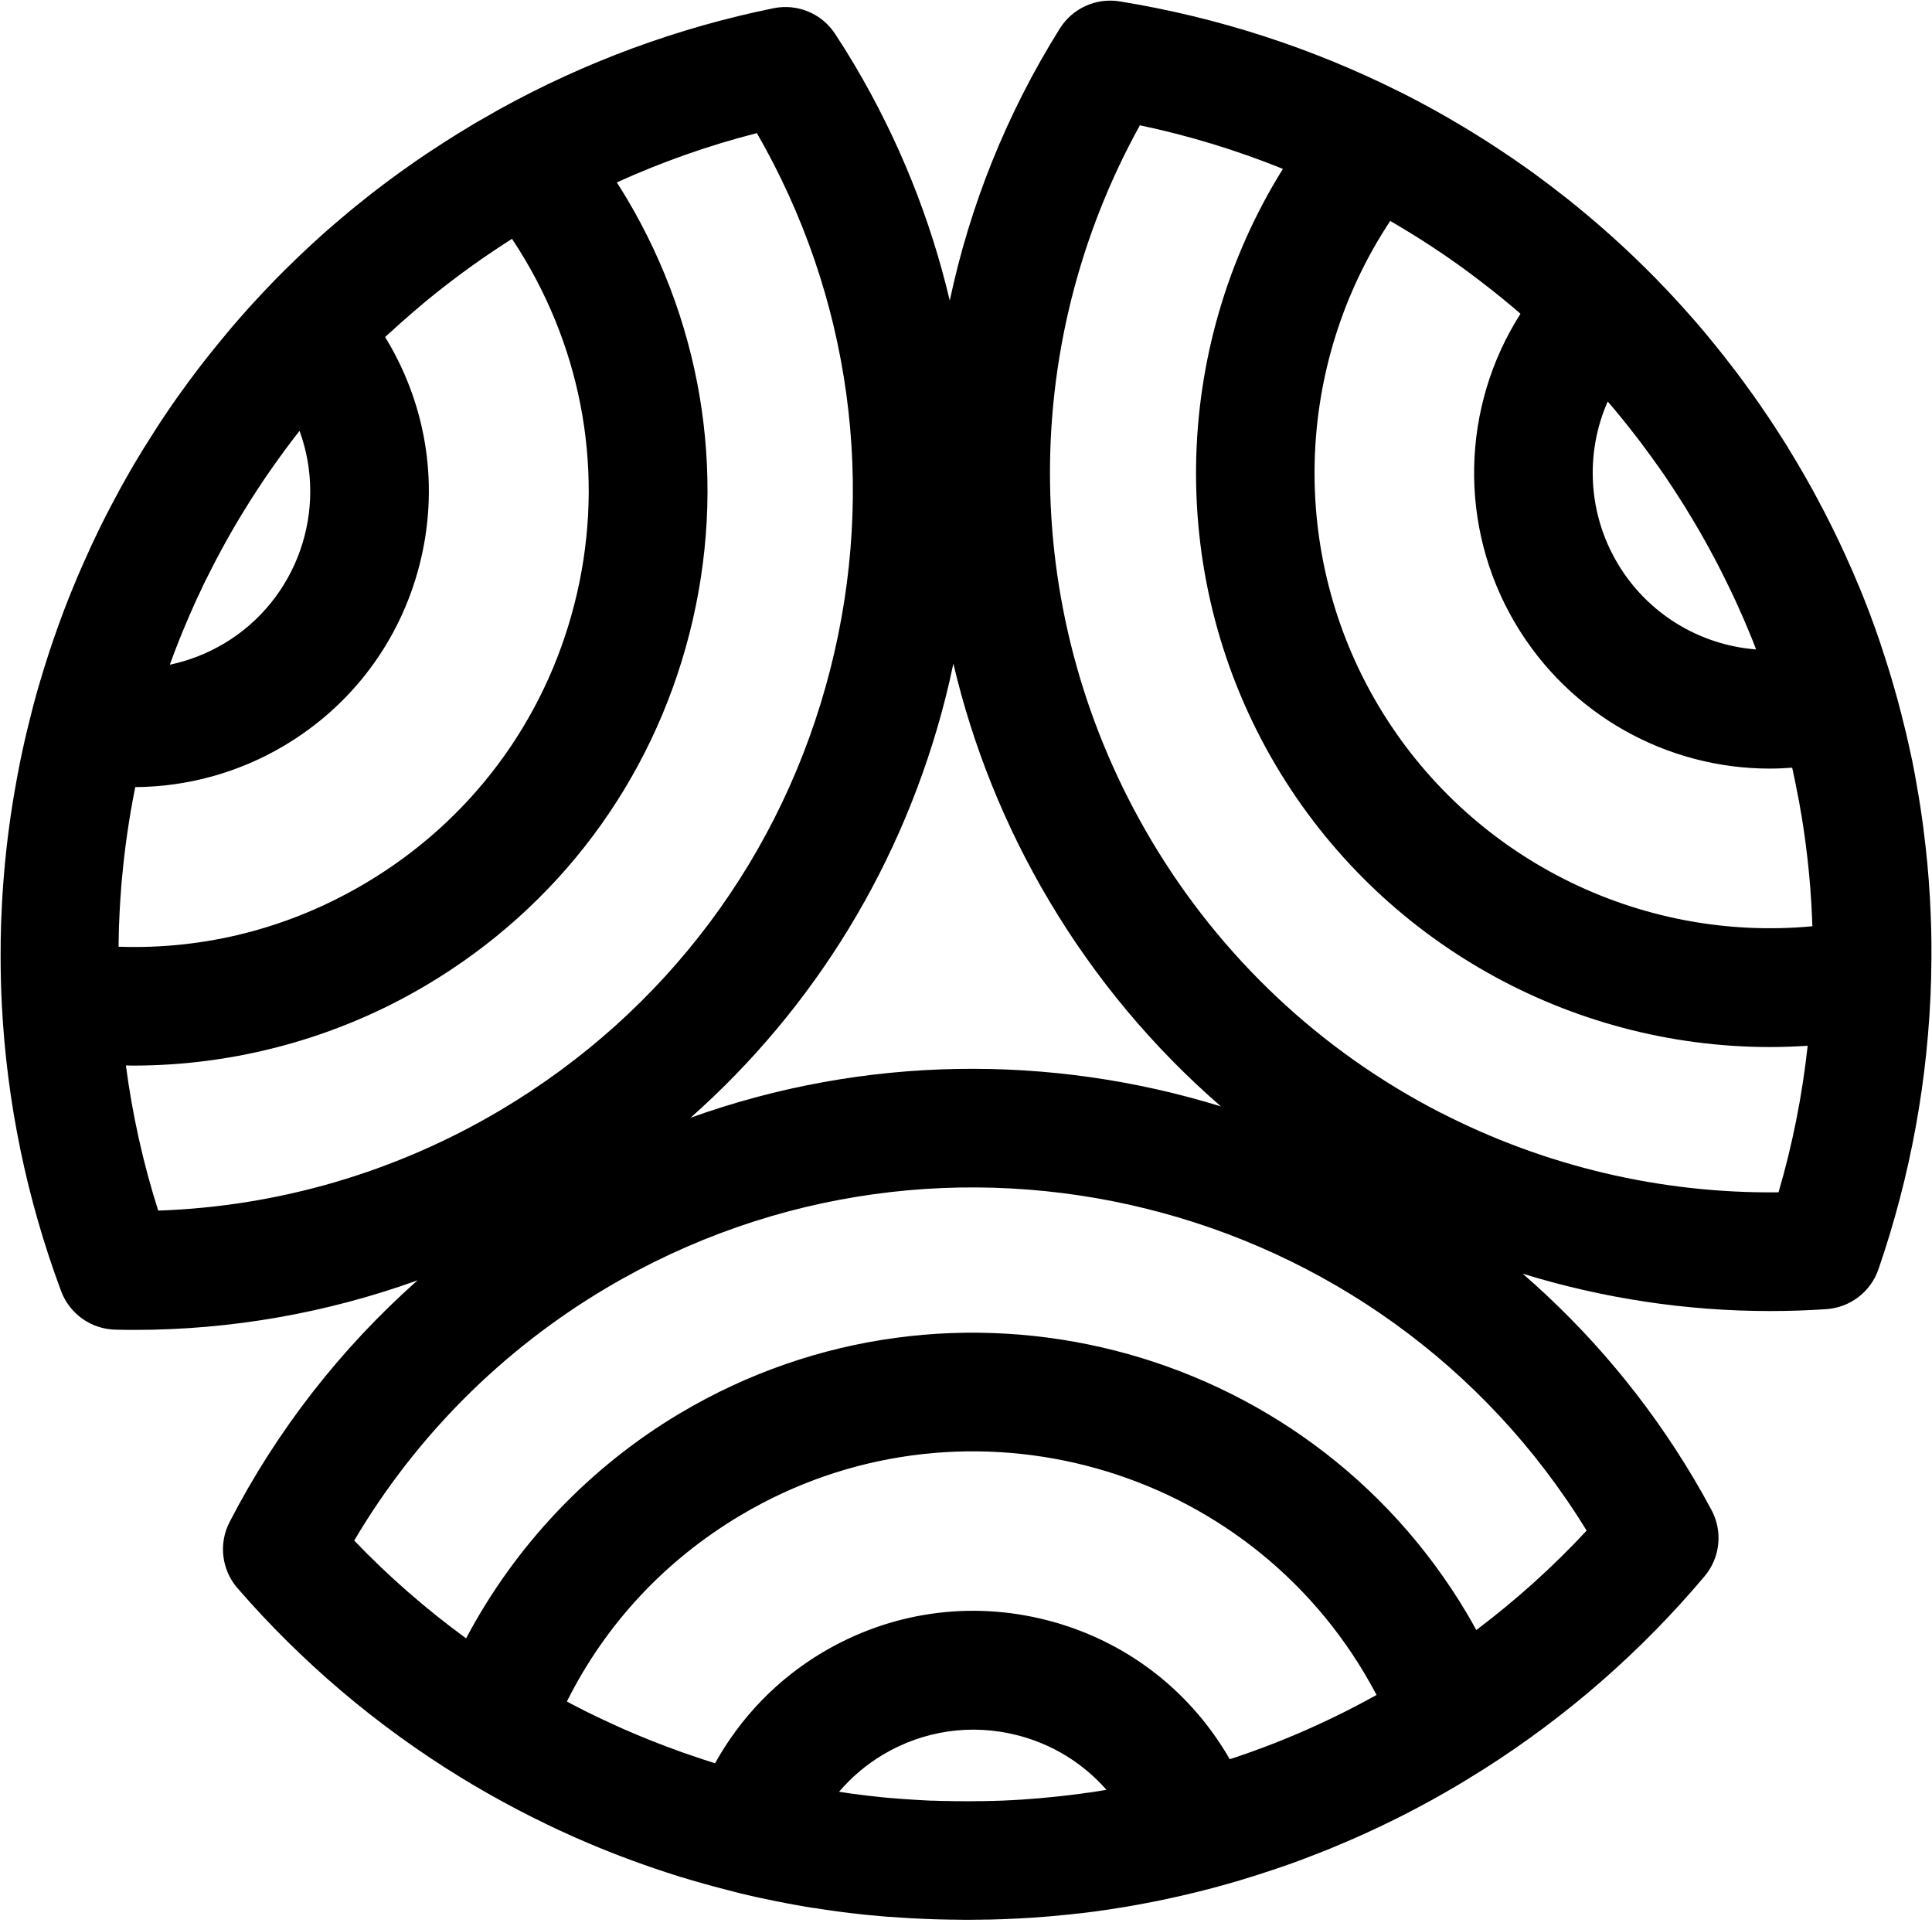 <svg width="407" height="405" viewBox="0 0 407 405" fill="none" xmlns="http://www.w3.org/2000/svg">
<g clip-path="url(#clip0_29_74)">
<path d="M406.88 202.69C406.88 202.69 406.88 202.69 406.88 202.68C406.88 201.58 406.89 200.48 406.88 199.37C406.88 199.37 406.88 199.37 406.88 199.36C406.88 199.33 406.88 199.31 406.88 199.28V199.26C406.88 198.38 406.86 197.53 406.85 196.69C406.82 195.17 406.78 193.71 406.71 192.32C406.71 192.32 406.71 192.31 406.71 192.3C406.71 192.28 406.71 192.26 406.71 192.24C406.71 192.24 406.71 192.24 406.71 192.23C406.66 191.08 406.61 189.93 406.54 188.8C406.47 187.66 406.39 186.52 406.31 185.33C406.13 182.93 405.9 180.57 405.65 178.33C405.52 177.17 405.38 176 405.24 174.94C405.24 174.94 405.24 174.92 405.24 174.91C405.24 174.89 405.24 174.88 405.24 174.86C405.14 174.1 405.04 173.36 404.94 172.62C404.83 171.81 404.71 171.01 404.59 170.21C404.47 169.43 404.35 168.65 404.22 167.88C404.03 166.72 403.83 165.57 403.63 164.45C403.52 163.84 403.41 163.24 403.3 162.65C403.25 162.38 403.2 162.12 403.15 161.86C403.09 161.55 403.03 161.23 402.97 160.92C402.91 160.62 402.85 160.33 402.79 160.04C402.73 159.77 402.68 159.5 402.62 159.24C402.56 158.95 402.5 158.67 402.43 158.38C402.38 158.15 402.33 157.92 402.28 157.7C402.28 157.66 402.26 157.62 402.25 157.58C402.25 157.56 402.25 157.53 402.24 157.51C402.23 157.45 402.22 157.39 402.2 157.34C401.97 156.35 401.75 155.35 401.52 154.35C401.48 154.15 401.42 153.9 401.34 153.62C401.34 153.58 401.32 153.54 401.31 153.51C401.1 152.64 400.88 151.77 400.65 150.85C400.63 150.79 400.62 150.73 400.61 150.67C400.61 150.66 400.61 150.64 400.6 150.63C400.6 150.63 400.6 150.63 400.6 150.62C400.6 150.6 400.59 150.58 400.58 150.56C400.04 148.4 399.43 146.16 398.76 143.9C398.75 143.86 398.73 143.81 398.72 143.77C398.72 143.75 398.71 143.73 398.7 143.72C398.7 143.71 398.7 143.69 398.69 143.68L398.64 143.5L398.57 143.28C398.57 143.28 398.56 143.23 398.55 143.21V143.17C398.32 142.42 398.09 141.68 397.87 140.94C397.87 140.94 397.87 140.93 397.87 140.92C397.85 140.85 397.83 140.78 397.8 140.71C397.57 139.96 397.34 139.21 397.09 138.47C397.04 138.31 396.99 138.15 396.93 137.99C396.93 137.98 396.93 137.96 396.92 137.95C396.85 137.72 396.77 137.5 396.69 137.27L396.65 137.14C396.65 137.14 396.65 137.13 396.65 137.12C396.63 137.05 396.6 136.97 396.58 136.9C396.46 136.53 396.33 136.16 396.21 135.79C396.21 135.79 396.21 135.77 396.21 135.76C396.1 135.43 395.99 135.1 395.87 134.76L395.85 134.7L395.78 134.5C395.67 134.18 395.56 133.85 395.44 133.52C395.43 133.48 395.42 133.45 395.4 133.41C395.36 133.3 395.32 133.2 395.29 133.09C395.22 132.88 395.14 132.67 395.07 132.46L395.03 132.35L394.8 131.73L394.26 130.25C394.26 130.25 394.26 130.23 394.25 130.22C394.22 130.14 394.19 130.06 394.16 129.97L393.96 129.42C393.91 129.28 393.86 129.14 393.8 129.01L393.75 128.89C393.75 128.89 393.7 128.77 393.7 128.75C393.52 128.27 393.33 127.8 393.14 127.3C393.07 127.12 393 126.94 392.93 126.77C392.92 126.74 392.91 126.71 392.9 126.68C392.74 126.27 392.58 125.87 392.42 125.46C392.42 125.45 392.41 125.43 392.4 125.42C392.4 125.4 392.38 125.38 392.38 125.36C392.14 124.75 391.9 124.15 391.64 123.55C391.63 123.52 391.61 123.49 391.6 123.46C391.59 123.43 391.58 123.4 391.56 123.37C391.56 123.36 391.55 123.35 391.54 123.33C391.54 123.32 391.53 123.3 391.52 123.29C391.09 122.24 390.64 121.19 390.19 120.15C390.19 120.13 390.17 120.11 390.16 120.09L390.13 120.03C389.92 119.55 389.7 119.06 389.48 118.57C389.21 117.95 388.94 117.33 388.65 116.71C388.57 116.53 388.49 116.35 388.4 116.18C388.21 115.74 388 115.31 387.8 114.88C387.64 114.52 387.46 114.15 387.29 113.79C387.19 113.57 387.09 113.36 386.98 113.15C386.95 113.09 386.92 113.03 386.89 112.97L386.32 111.79C386.32 111.79 386.29 111.73 386.27 111.7L386.22 111.59C386.06 111.27 385.9 110.95 385.74 110.63C385.59 110.33 385.45 110.04 385.3 109.75C385.01 109.16 384.71 108.57 384.4 107.98C384.31 107.81 384.22 107.63 384.13 107.46C384.07 107.35 384.02 107.24 383.96 107.13C383.92 107.06 383.88 106.98 383.84 106.91C383.84 106.9 383.83 106.89 383.82 106.87C383.82 106.86 383.81 106.85 383.8 106.83C383.79 106.81 383.77 106.78 383.76 106.76L383.25 105.8L383.23 105.76C383.23 105.76 383.2 105.71 383.19 105.68C383.11 105.54 383.04 105.39 382.96 105.25C382.72 104.79 382.46 104.32 382.21 103.86C382.18 103.81 382.15 103.75 382.12 103.69C382.12 103.69 382.12 103.69 382.12 103.68C382.08 103.6 382.05 103.55 382.01 103.48C381.97 103.41 381.93 103.32 381.89 103.26C381.68 102.87 381.46 102.48 381.24 102.1C381.18 102 381.13 101.9 381.07 101.8C380.98 101.64 380.91 101.5 380.84 101.38C380.71 101.14 380.57 100.89 380.43 100.65L380.3 100.43C380.25 100.34 380.21 100.28 380.16 100.18L380.11 100.09C380.05 99.98 379.99 99.87 379.92 99.76C379.9 99.73 379.88 99.7 379.86 99.66C379.85 99.64 379.84 99.62 379.83 99.61C379.36 98.8 378.89 97.99 378.41 97.18C377.93 96.38 377.44 95.57 376.95 94.77C376.88 94.64 376.79 94.51 376.72 94.38C376.66 94.28 376.61 94.19 376.55 94.09C376.32 93.72 376.09 93.35 375.85 92.98C375.79 92.88 375.71 92.75 375.61 92.6C375.55 92.5 375.48 92.4 375.42 92.3C375.37 92.23 375.33 92.16 375.28 92.08C375.05 91.7 374.81 91.32 374.56 90.96L374.19 90.39C373.88 89.9 373.56 89.41 373.24 88.94C373.23 88.92 373.21 88.9 373.2 88.88C373.12 88.75 373.03 88.61 372.93 88.47C372.75 88.2 372.57 87.93 372.38 87.65C372.38 87.65 372.37 87.63 372.36 87.62C372.31 87.55 372.26 87.48 372.22 87.4C372.18 87.34 372.14 87.28 372.1 87.23C372.02 87.11 371.94 87 371.86 86.88C371.8 86.8 371.75 86.71 371.69 86.63C371.53 86.39 371.36 86.14 371.19 85.9C371.18 85.88 371.16 85.86 371.15 85.84C371.13 85.8 371.1 85.77 371.08 85.73C370.83 85.37 370.59 85.01 370.33 84.65C370.3 84.61 370.27 84.57 370.24 84.53C370.14 84.39 370.05 84.26 369.95 84.12C369.92 84.08 369.9 84.04 369.87 84L369.23 83.09C369.18 83.02 369.14 82.96 369.09 82.89L368.27 81.77L368.18 81.65C368.18 81.65 368.13 81.57 368.1 81.54C368.1 81.54 368.1 81.54 368.1 81.53C367.87 81.2 367.63 80.88 367.39 80.55C367.39 80.55 367.39 80.54 367.38 80.53C367.17 80.24 366.96 79.96 366.75 79.68L366.45 79.28C366.15 78.86 365.83 78.45 365.52 78.04C365.49 78 365.45 77.95 365.42 77.91C365.42 77.91 365.41 77.9 365.4 77.89C365.4 77.89 365.4 77.89 365.39 77.88C364.62 76.88 363.84 75.87 363.04 74.84C362.57 74.25 362.11 73.67 361.63 73.08L361.53 72.95C361.53 72.95 361.5 72.92 361.49 72.9C361.29 72.65 361.09 72.4 360.89 72.17C360.71 71.95 360.53 71.73 360.35 71.51C360.3 71.45 360.25 71.39 360.21 71.34C360.01 71.1 359.82 70.86 359.62 70.62C359.53 70.5 359.43 70.39 359.33 70.27C359.28 70.21 359.23 70.15 359.18 70.09C359.07 69.96 358.96 69.82 358.85 69.69C358.85 69.69 358.85 69.69 358.84 69.68C358.83 69.66 358.81 69.65 358.8 69.63C358.8 69.62 358.78 69.61 358.77 69.6C358.56 69.35 358.36 69.11 358.15 68.87C358.08 68.79 358.01 68.71 357.95 68.63C357.94 68.62 357.93 68.61 357.92 68.59C357.87 68.53 357.82 68.47 357.76 68.41C357.59 68.22 357.43 68.03 357.26 67.83C357.24 67.81 357.23 67.8 357.21 67.78C357.09 67.63 356.97 67.5 356.88 67.4C356.28 66.7 355.66 66 355.04 65.32C354.86 65.11 354.68 64.9 354.5 64.71C354.46 64.67 354.43 64.63 354.39 64.59C354.04 64.2 353.69 63.81 353.33 63.43C353.11 63.18 352.88 62.94 352.66 62.7C352.28 62.29 351.9 61.88 351.56 61.53C351.54 61.51 351.52 61.49 351.5 61.46C351.48 61.44 351.46 61.42 351.44 61.4C351.26 61.21 351.08 61.01 350.89 60.82C350.74 60.66 350.59 60.5 350.43 60.34C350.3 60.2 350.17 60.07 350.04 59.94C349.98 59.87 349.91 59.8 349.85 59.74L349.77 59.66L348.85 58.7C348.85 58.7 348.76 58.61 348.72 58.56C348.67 58.51 348.63 58.47 348.58 58.42L348.03 57.87C347.43 57.26 346.83 56.65 346.21 56.05C346.17 56.01 346.13 55.98 346.09 55.94C346.09 55.94 346.09 55.94 346.08 55.93C346.07 55.92 346.06 55.91 346.05 55.9C345.95 55.8 345.84 55.7 345.74 55.6C345.7 55.56 345.67 55.53 345.63 55.49C345.63 55.49 345.62 55.48 345.61 55.47C344.63 54.51 343.64 53.56 342.62 52.61L340.98 51.09C340.35 50.51 339.73 49.96 339.12 49.41C337.86 48.29 336.65 47.22 335.44 46.2C335.36 46.13 335.27 46.06 335.19 45.99C334.75 45.62 334.31 45.25 333.87 44.88C333.49 44.56 333.11 44.26 332.73 43.94C332.39 43.66 332.05 43.38 331.71 43.11L331.49 42.93C331.04 42.56 330.58 42.18 330.15 41.85C327.68 39.9 325.39 38.16 323.16 36.54C323.13 36.52 323.1 36.5 323.08 36.48L322.51 36.07C322.08 35.76 321.64 35.45 321.26 35.18C319.54 33.96 317.76 32.74 315.81 31.46C315.07 30.96 314.32 30.47 313.56 29.99C313.5 29.95 313.45 29.92 313.39 29.88C312.72 29.45 312.05 29.02 311.37 28.61C310.8 28.26 310.24 27.91 309.74 27.6C308.16 26.63 306.55 25.68 304.95 24.76C304.18 24.32 303.4 23.88 302.61 23.43C301.85 23.01 301.08 22.58 300.24 22.13C300.16 22.08 300.07 22.04 299.99 22C299.73 21.86 299.47 21.72 299.21 21.58C299.05 21.49 298.89 21.41 298.73 21.32C298.44 21.17 298.16 21.02 297.87 20.87C297.71 20.78 297.54 20.7 297.38 20.61C297.1 20.47 296.84 20.33 296.58 20.2C296.43 20.12 296.28 20.04 296.13 19.97C295.74 19.77 295.37 19.58 295.02 19.41C294.98 19.39 294.93 19.37 294.88 19.35C276.28 10.03 256.42 3.62 235.86 0.29C230.9 -0.51 225.94 1.74 223.27 6C212.03 23.96 204.31 43.36 200.08 63.31C196 46.02 189.27 29.26 179.94 13.55C178.71 11.48 177.4 9.38 175.93 7.14C173.13 2.85 167.99 0.71 162.97 1.73C142.73 5.85 123.28 13.02 105.16 23.04C104.92 23.17 104.67 23.31 104.43 23.46L104.34 23.51C103.03 24.24 101.84 24.92 100.71 25.58C100.59 25.65 100.48 25.71 100.37 25.78C100.22 25.87 100.07 25.96 99.92 26.04C99.83 26.09 99.74 26.14 99.66 26.2C98.68 26.78 97.72 27.37 96.81 27.93C96.36 28.2 95.93 28.47 95.51 28.74C94.02 29.67 92.65 30.55 91.35 31.42C91.14 31.56 90.93 31.7 90.72 31.83C90.5 31.97 90.28 32.12 90.06 32.26C89.97 32.32 89.89 32.37 89.8 32.43C89.08 32.91 88.37 33.39 87.67 33.88C87.5 33.99 87.33 34.11 87.17 34.23C86.28 34.85 85.4 35.47 84.52 36.1C84.09 36.4 83.68 36.71 83.26 37.02C83 37.21 82.73 37.4 82.47 37.6C82.33 37.7 82.2 37.8 82.06 37.9C81.65 38.2 81.25 38.5 80.89 38.77C79.13 40.09 77.51 41.35 75.96 42.61C75.28 43.16 74.59 43.71 73.91 44.27C73.68 44.45 73.46 44.64 73.25 44.82C73.01 45.02 72.76 45.23 72.52 45.44C71.84 46 71.17 46.57 70.5 47.15C69.73 47.8 68.96 48.48 68.18 49.17L67.47 49.81C66.7 50.5 65.93 51.2 65.25 51.84C64.39 52.63 63.55 53.43 62.71 54.23C61.91 54.99 61.12 55.76 60.34 56.54C60.34 56.54 60.34 56.54 60.33 56.55C60.17 56.7 60.03 56.84 59.91 56.96C59.24 57.63 58.57 58.31 57.91 58.98C57.89 59 57.81 59.09 57.78 59.11C57.15 59.76 56.52 60.42 55.9 61.08C55.87 61.11 55.84 61.13 55.82 61.16C55.65 61.34 55.47 61.52 55.3 61.72C55.1 61.93 54.9 62.14 54.71 62.35C54.33 62.75 53.96 63.15 53.59 63.56C53.56 63.59 53.54 63.62 53.51 63.64C53.3 63.86 53.09 64.09 52.89 64.32C52.79 64.43 52.68 64.54 52.58 64.66C52.51 64.74 52.43 64.83 52.34 64.92C52.23 65.04 52.13 65.16 52.02 65.28C52 65.31 51.97 65.34 51.94 65.37C51.94 65.37 51.92 65.39 51.92 65.4C51.58 65.78 51.24 66.16 50.91 66.54C50.73 66.73 50.56 66.92 50.4 67.12C50.06 67.5 49.73 67.88 49.41 68.26C49.1 68.61 48.8 68.96 48.49 69.34C48.31 69.55 48.12 69.77 47.95 69.98C47.9 70.03 47.86 70.08 47.82 70.14C47.77 70.2 47.73 70.25 47.68 70.31C47.32 70.74 46.96 71.17 46.61 71.6C46.53 71.69 46.45 71.79 46.38 71.88C46.3 71.97 46.22 72.07 46.15 72.16C45.81 72.57 45.47 72.98 45.15 73.39C44.97 73.61 44.79 73.83 44.61 74.06L44.44 74.27C44.29 74.46 44.13 74.65 43.98 74.85C43.83 75.03 43.68 75.22 43.53 75.42C43.49 75.47 43.45 75.52 43.41 75.57C43.1 75.97 42.79 76.37 42.48 76.76C42.28 77.01 42.1 77.25 41.9 77.51L41.86 77.56C41.15 78.48 40.45 79.41 39.76 80.35C39.71 80.42 39.66 80.49 39.6 80.57C39.44 80.79 39.28 81.02 39.12 81.24C38.9 81.55 38.67 81.85 38.45 82.16C38.16 82.55 37.87 82.96 37.58 83.37L37.21 83.89C36.82 84.45 36.43 85.01 36.04 85.57C35.93 85.72 35.82 85.88 35.71 86.04C35.36 86.55 35.02 87.06 34.67 87.58C34.5 87.84 34.32 88.1 34.15 88.36L33.9 88.73C33.85 88.81 33.8 88.88 33.75 88.96L33.51 89.34C33.15 89.88 32.79 90.45 32.43 91.01C31.67 92.19 30.92 93.38 30.17 94.6C29.6 95.53 29.03 96.46 28.48 97.39C28.42 97.49 28.34 97.61 28.26 97.75C28.2 97.85 28.15 97.95 28.08 98.06C27.92 98.34 27.76 98.61 27.6 98.89L27.4 99.24C27.24 99.52 27.08 99.8 26.92 100.08L26.84 100.22C26.79 100.3 26.75 100.38 26.7 100.47C26.22 101.31 25.74 102.17 25.27 103.02C25.24 103.07 25.21 103.12 25.19 103.17L24.86 103.8C24.59 104.29 24.33 104.78 24.07 105.27C23.88 105.61 23.69 105.97 23.51 106.32C23.51 106.32 23.5 106.34 23.49 106.35C23.41 106.51 23.32 106.67 23.23 106.85C23.01 107.25 22.8 107.67 22.59 108.09C22.56 108.15 22.53 108.21 22.5 108.27C22.5 108.29 22.48 108.31 22.47 108.32L22.32 108.61C22.16 108.92 22 109.23 21.84 109.55L21.79 109.65C21.79 109.65 21.74 109.74 21.72 109.79C21.53 110.18 21.33 110.57 21.14 110.96C20.99 111.26 20.84 111.56 20.7 111.87C20.58 112.11 20.47 112.34 20.36 112.58C20.36 112.6 20.34 112.61 20.34 112.63C20.34 112.65 20.32 112.67 20.31 112.69C20.28 112.74 20.26 112.79 20.23 112.85C20.21 112.88 20.2 112.92 20.18 112.96C20.04 113.26 19.89 113.55 19.75 113.86C19.46 114.47 19.17 115.07 18.9 115.69C18.81 115.89 18.72 116.09 18.63 116.29C18.47 116.63 18.32 116.97 18.16 117.32V117.35C18.16 117.35 18.11 117.43 18.09 117.48C17.82 118.07 17.55 118.67 17.29 119.27C17.26 119.34 17.23 119.4 17.2 119.46C17.2 119.47 17.19 119.49 17.18 119.5C17.17 119.53 17.16 119.55 17.15 119.58C16.82 120.34 16.49 121.1 16.16 121.88C16.16 121.88 16.16 121.88 16.16 121.89C16.16 121.9 16.16 121.91 16.15 121.92C16.14 121.95 16.12 121.98 16.11 122C16.11 122.02 16.09 122.04 16.09 122.06C15.87 122.59 15.65 123.11 15.44 123.62C14.77 125.25 14.16 126.77 13.61 128.22C13.61 128.23 13.61 128.24 13.6 128.25C13.57 128.34 13.53 128.45 13.48 128.57C13.48 128.59 13.47 128.6 13.46 128.62C13.12 129.51 12.79 130.4 12.46 131.31C12.32 131.71 12.18 132.1 12.04 132.49L11.96 132.72C11.93 132.8 11.9 132.89 11.87 132.97C11.86 133 11.84 133.07 11.83 133.08C11.83 133.09 11.83 133.11 11.82 133.12L11.53 133.92C11.47 134.09 11.4 134.26 11.35 134.43L10.41 137.22C10.18 137.9 9.97 138.59 9.75 139.28C9.35 140.53 8.96 141.77 8.6 143.02L8.56 143.14C8.56 143.14 8.56 143.16 8.55 143.17C8.54 143.21 8.52 143.25 8.51 143.29C8.51 143.29 8.51 143.29 8.51 143.3C8.51 143.32 8.5 143.34 8.49 143.36L8.33 143.92C8.33 143.92 8.33 143.92 8.33 143.93C8.33 143.95 8.32 143.97 8.31 143.99C8.29 144.05 8.27 144.11 8.25 144.17C8.23 144.23 8.21 144.28 8.2 144.34C8.2 144.36 8.19 144.38 8.18 144.41C8.17 144.45 8.16 144.49 8.15 144.52C8.13 144.58 8.12 144.64 8.1 144.69C8.1 144.71 8.09 144.73 8.08 144.75C7.92 145.3 7.76 145.85 7.61 146.41L7.43 147.07C7.43 147.07 7.41 147.13 7.41 147.16L7.21 147.88L7.18 148C7.13 148.18 7.08 148.36 7.04 148.53L6.84 149.3C6.71 149.77 6.61 150.26 6.48 150.74C6.22 151.77 5.96 152.81 5.7 153.86C5.52 154.6 5.35 155.34 5.18 156.09C4.84 157.6 4.5 159.14 4.17 160.76C4.17 160.76 4.17 160.77 4.17 160.78C4.17 160.78 4.17 160.79 4.17 160.8C3.95 161.9 3.74 162.99 3.54 164.07C3.54 164.1 3.54 164.12 3.53 164.15C2.29 170.82 1.38 177.6 0.83 184.27C0.83 184.27 0.83 184.27 0.83 184.28C0.83 184.28 0.83 184.3 0.83 184.32C0.78 184.95 0.73 185.56 0.68 186.17C0.55 187.91 0.45 189.53 0.38 191.07C0.32 192.19 0.28 193.3 0.23 194.52C0.2 195.62 0.17 196.73 0.15 197.88C0.13 198.98 0.13 200.08 0.13 201.22C0.13 201.23 0.13 201.25 0.13 201.26C0.13 201.26 0.13 201.28 0.13 201.29C0.13 201.35 0.13 201.42 0.13 201.48C0.13 204.78 0.21 208.16 0.38 211.52C1.43 232.19 5.63 252.52 12.87 271.94C14.66 276.73 19.18 279.95 24.29 280.07C25.64 280.1 26.99 280.12 28.34 280.12C48.74 280.12 68.89 276.55 87.96 269.68C71.8 284.02 58.35 301.24 48.36 320.6C46.02 325.14 46.68 330.66 50.03 334.52C63.61 350.17 79.44 363.59 97.1 374.41C98.57 375.31 100.05 376.19 101.54 377.05C103.03 377.91 104.52 378.74 106 379.55C106.99 380.09 107.98 380.62 109.03 381.17C110 381.67 110.98 382.18 112.05 382.72C113.06 383.22 114.06 383.71 115.02 384.18C115.03 384.18 115.05 384.19 115.06 384.2C115.09 384.22 115.13 384.23 115.16 384.25C115.93 384.62 116.73 385 117.55 385.39C118.72 385.93 119.94 386.49 121.24 387.07C121.33 387.11 121.42 387.14 121.51 387.18C127.59 389.86 133.91 392.27 140.28 394.35C141.3 394.68 142.32 395.01 143.39 395.35C143.42 395.35 143.45 395.37 143.48 395.38C143.48 395.38 143.49 395.38 143.5 395.38C143.51 395.38 143.52 395.38 143.53 395.38C145.12 395.87 146.65 396.32 148.17 396.74C148.84 396.93 149.52 397.12 150.19 397.3C151.32 397.61 152.44 397.9 153.55 398.18C154.01 398.3 154.46 398.43 154.93 398.54L155.62 398.71C155.74 398.74 155.86 398.77 155.97 398.8L156.15 398.84C156.15 398.84 156.23 398.86 156.26 398.87L156.99 399.04C156.99 399.04 157.04 399.05 157.06 399.06L157.75 399.22C158.32 399.36 158.88 399.49 159.44 399.61H159.46C159.47 399.61 159.49 399.61 159.51 399.62C159.65 399.65 159.81 399.69 159.97 399.72C160.05 399.74 160.13 399.75 160.22 399.77C160.24 399.77 160.26 399.77 160.28 399.78L160.46 399.82L160.92 399.92C160.92 399.92 160.98 399.93 161.01 399.94C161.03 399.94 161.05 399.94 161.07 399.95L161.36 400.01C162.08 400.16 162.8 400.31 163.52 400.46C164.72 400.7 165.93 400.94 167.17 401.16L170.05 401.67C170.24 401.7 170.42 401.73 170.61 401.76L171.45 401.89H171.46C171.46 401.89 171.47 401.89 171.48 401.89C171.5 401.89 171.51 401.89 171.54 401.89C171.54 401.89 171.54 401.89 171.55 401.89C171.56 401.89 171.57 401.89 171.58 401.89C171.58 401.89 171.59 401.89 171.6 401.89H171.64C171.64 401.89 171.72 401.91 171.76 401.92L172.03 401.96C172.46 402.03 172.89 402.1 173.35 402.17C174.25 402.31 175.17 402.44 176.08 402.56C176.17 402.58 176.27 402.58 176.36 402.6C176.39 402.6 176.43 402.6 176.46 402.61C176.53 402.62 176.61 402.63 176.68 402.64C176.72 402.64 176.75 402.65 176.79 402.66L176.93 402.68C176.93 402.68 176.96 402.68 176.97 402.68L178.09 402.82C178.58 402.88 179.08 402.95 179.52 403C179.52 403 179.52 403 179.53 403C179.54 403 179.56 403 179.57 403C179.58 403 179.59 403 179.6 403C180.88 403.16 182.15 403.3 183.39 403.41C183.4 403.41 183.42 403.41 183.43 403.41C184.19 403.48 184.94 403.56 185.69 403.62C185.7 403.62 185.71 403.62 185.72 403.62H185.74C186.02 403.65 186.31 403.67 186.6 403.7C186.61 403.7 186.63 403.7 186.64 403.7C186.88 403.73 187.13 403.74 187.38 403.76C187.41 403.76 187.44 403.76 187.47 403.76C187.48 403.76 187.49 403.76 187.5 403.76C187.52 403.76 187.54 403.76 187.56 403.76C187.6 403.76 187.65 403.76 187.7 403.76C188.24 403.8 188.78 403.84 189.32 403.88C189.33 403.88 189.35 403.88 189.36 403.88C190.13 403.94 190.91 403.98 191.68 404.03C191.81 404.03 191.95 404.05 192.08 404.06C192.1 404.06 192.13 404.06 192.15 404.06C192.17 404.06 192.19 404.06 192.2 404.06C192.21 404.06 192.23 404.06 192.24 404.06C192.53 404.08 192.83 404.09 193.12 404.1C193.81 404.14 194.49 404.18 195.18 404.2C195.24 404.2 195.3 404.2 195.35 404.2C195.36 404.2 195.38 404.2 195.39 404.2C195.85 404.22 196.31 404.24 196.77 404.26C196.81 404.26 196.85 404.26 196.89 404.26C196.89 404.26 196.89 404.26 196.9 404.26C197.38 404.28 197.86 404.29 198.31 404.3C198.31 404.3 198.33 404.3 198.34 404.3C198.38 404.3 198.43 404.3 198.47 404.3C198.47 404.3 198.47 404.3 198.48 404.3C199.09 404.32 199.7 404.34 200.31 404.34C200.5 404.34 200.7 404.34 200.89 404.34C201.58 404.35 202.27 404.37 202.95 404.37C203.17 404.37 203.38 404.37 203.6 404.37C203.7 404.37 203.81 404.37 203.91 404.37C204.1 404.37 204.3 404.37 204.49 404.37C205.04 404.37 205.6 404.37 206.15 404.35H206.58C206.84 404.35 207.09 404.35 207.33 404.33C207.51 404.33 207.7 404.33 207.88 404.33H208.2C208.3 404.33 208.41 404.33 208.51 404.32H208.95C209.05 404.3 209.15 404.3 209.25 404.3C209.36 404.3 209.47 404.3 209.58 404.29C209.69 404.29 209.79 404.29 209.9 404.28C210.22 404.28 210.55 404.26 210.87 404.25H211.07C211.98 404.21 212.89 404.18 213.8 404.13C214.02 404.13 214.23 404.11 214.45 404.1C215.27 404.06 216.08 404.01 216.89 403.96L217.35 403.93C217.35 403.93 217.42 403.93 217.46 403.93C218.73 403.84 220 403.75 221.28 403.63C222.09 403.56 222.9 403.48 223.71 403.4C224.12 403.36 224.53 403.32 224.93 403.28C225.07 403.26 225.22 403.25 225.37 403.24C225.61 403.22 225.84 403.19 226.08 403.16C226.22 403.14 226.37 403.13 226.52 403.11C226.61 403.1 226.69 403.09 226.78 403.08C226.88 403.07 226.98 403.06 227.08 403.05C227.1 403.05 227.13 403.05 227.15 403.05C227.33 403.03 227.49 403.01 227.66 402.99C227.69 402.99 227.73 402.99 227.76 402.98L228.28 402.92C228.9 402.84 229.52 402.77 230.13 402.69C230.46 402.65 230.78 402.61 231.1 402.56C231.54 402.5 231.99 402.44 232.43 402.37C232.72 402.33 233.02 402.29 233.33 402.24C233.72 402.19 234.1 402.13 234.51 402.06C234.55 402.06 234.6 402.05 234.64 402.04C234.9 402 235.17 401.96 235.4 401.92C236 401.82 236.62 401.72 237.23 401.62C237.57 401.57 237.9 401.51 238.24 401.45L238.51 401.4C238.51 401.4 238.6 401.38 238.62 401.38C239 401.31 239.38 401.25 239.75 401.18C240.3 401.09 240.84 400.99 241.39 400.87C241.95 400.77 242.5 400.65 243.05 400.55C243.38 400.49 243.71 400.42 244.04 400.36C244.34 400.3 244.64 400.24 244.94 400.17C245.93 399.97 246.93 399.75 247.92 399.52C247.98 399.51 248.04 399.49 248.09 399.48C248.09 399.48 248.11 399.48 248.12 399.48C248.19 399.47 248.25 399.45 248.32 399.43C248.58 399.37 248.84 399.31 249.1 399.25C249.13 399.25 249.15 399.24 249.18 399.23C249.21 399.23 249.24 399.22 249.27 399.21C249.42 399.18 249.57 399.14 249.71 399.11C250.1 399.02 250.48 398.93 250.87 398.83C250.94 398.81 251.01 398.8 251.08 398.78C251.11 398.78 251.14 398.77 251.16 398.76C251.26 398.74 251.36 398.71 251.46 398.69C251.53 398.67 251.61 398.66 251.67 398.64C251.69 398.64 251.72 398.63 251.74 398.62C251.9 398.58 252.06 398.54 252.22 398.5C252.25 398.5 252.28 398.49 252.31 398.48C253.07 398.3 253.82 398.1 254.57 397.91C254.57 397.91 254.57 397.91 254.58 397.91C254.78 397.86 254.97 397.81 255.17 397.76H255.12C255.23 397.74 255.35 397.72 255.46 397.68C255.93 397.56 256.4 397.43 256.87 397.29C256.96 397.26 257.05 397.24 257.14 397.22L258.4 396.87C258.4 396.87 258.47 396.85 258.51 396.84C259.42 396.58 260.33 396.32 261.24 396.05C261.41 396 261.6 395.94 261.82 395.87C262.87 395.56 263.93 395.23 264.97 394.89C266.08 394.54 267.18 394.18 268.22 393.83C269.19 393.51 270.17 393.17 271.11 392.84L272.07 392.5C273.02 392.16 273.98 391.81 274.93 391.44C275.59 391.2 276.25 390.94 276.9 390.68C277.03 390.63 277.17 390.58 277.3 390.53C277.64 390.4 277.98 390.27 278.32 390.13C278.48 390.07 278.64 390 278.8 389.94C278.89 389.9 278.98 389.87 279.08 389.83C279.51 389.66 279.95 389.48 280.39 389.3C281.73 388.75 283.14 388.15 284.67 387.49C285.53 387.12 286.38 386.74 287.23 386.35C287.69 386.15 288.14 385.94 288.59 385.73C288.71 385.68 288.84 385.62 288.96 385.56C288.98 385.55 289 385.54 289.02 385.53C289.79 385.18 290.56 384.81 291.33 384.44C292.23 384.01 293.11 383.57 294.01 383.13C294.09 383.09 294.16 383.06 294.24 383.02C294.33 382.98 294.42 382.93 294.52 382.88C294.61 382.83 294.71 382.79 294.8 382.74C295.57 382.36 296.33 381.96 297.09 381.57C297.19 381.52 297.28 381.47 297.37 381.42C297.82 381.19 298.27 380.95 298.73 380.7C300.52 379.77 302.37 378.74 304.36 377.6C305.34 377.04 306.32 376.47 307.3 375.89C307.65 375.68 308 375.47 308.36 375.25C309.46 374.58 310.63 373.86 311.9 373.06L311.98 373.01C312.22 372.86 312.46 372.72 312.71 372.56C330.18 361.45 345.79 347.8 359.09 332.01C362.39 328.09 362.97 322.55 360.54 318.04C359.26 315.66 358.05 313.51 356.83 311.46C346.93 294.78 334.68 280.34 320.77 268.28C337.64 273.48 355.22 276.15 372.92 276.15C376.86 276.15 380.8 276.02 384.74 275.75C389.76 275.41 394.09 272.1 395.72 267.35C402.52 247.6 406.25 227.03 406.81 206.21C406.82 205.72 406.82 205.23 406.83 204.73C406.83 204.2 406.85 203.66 406.86 203.1C406.86 202.96 406.86 202.82 406.86 202.69H406.88ZM338.69 84.58C339.13 85.09 339.57 85.6 340 86.11C340.03 86.15 340.07 86.19 340.1 86.23C340.68 86.92 341.26 87.62 341.82 88.32C341.89 88.4 341.96 88.5 342.04 88.59C342.06 88.61 342.08 88.63 342.09 88.66C342.53 89.2 342.95 89.73 343.36 90.24C344.07 91.15 344.78 92.06 345.48 92.98C345.87 93.48 346.24 93.99 346.61 94.5C346.61 94.5 346.62 94.51 346.62 94.52L346.7 94.62C347 95.02 347.3 95.42 347.59 95.84C347.66 95.94 347.73 96.04 347.81 96.14C347.86 96.22 347.92 96.29 347.98 96.37C348.34 96.85 348.68 97.34 349.03 97.84L349.36 98.3C349.36 98.3 349.37 98.32 349.38 98.32L349.49 98.48C349.71 98.8 349.94 99.12 350.16 99.44C350.23 99.54 350.3 99.64 350.37 99.73C350.41 99.79 350.45 99.85 350.5 99.92C350.54 99.98 350.58 100.03 350.62 100.09L350.79 100.34C350.86 100.45 350.94 100.57 351.01 100.68C351.25 101.03 351.49 101.38 351.71 101.73C351.82 101.9 351.93 102.06 352.05 102.23C352.05 102.23 352.06 102.25 352.07 102.26C352.13 102.35 352.18 102.44 352.24 102.52C352.52 102.94 352.81 103.37 353.09 103.82L353.54 104.53C353.6 104.62 353.66 104.72 353.72 104.81C353.76 104.87 353.8 104.94 353.84 105C353.92 105.14 354.03 105.31 354.12 105.45L354.26 105.66C354.36 105.82 354.45 105.98 354.56 106.13C354.6 106.2 354.64 106.26 354.69 106.33C354.87 106.61 355.04 106.88 355.21 107.16C355.23 107.19 355.24 107.21 355.25 107.24C355.3 107.33 355.36 107.42 355.41 107.51C355.89 108.29 356.37 109.08 356.84 109.86C357.26 110.56 357.67 111.27 358.08 111.98C358.08 112 358.1 112.01 358.11 112.03C358.18 112.16 358.26 112.3 358.34 112.43L358.36 112.47C358.54 112.77 358.7 113.06 358.86 113.36C358.9 113.43 358.94 113.51 358.99 113.59C359.05 113.7 359.11 113.8 359.17 113.91C359.4 114.31 359.63 114.71 359.84 115.11C359.9 115.21 359.96 115.33 360.02 115.44C360.04 115.48 360.07 115.53 360.09 115.57C360.15 115.69 360.22 115.8 360.27 115.9C360.36 116.09 360.46 116.27 360.56 116.45C360.59 116.5 360.62 116.56 360.65 116.62C360.83 116.94 361 117.26 361.17 117.58L361.29 117.8C361.29 117.8 361.32 117.87 361.34 117.9C361.49 118.19 361.64 118.47 361.79 118.76C361.85 118.88 361.91 119 361.98 119.12C361.98 119.12 361.98 119.13 361.99 119.14L362.09 119.35C362.09 119.35 362.14 119.44 362.16 119.48C362.39 119.91 362.61 120.34 362.82 120.78C362.85 120.85 362.89 120.92 362.92 120.99C363.01 121.17 363.11 121.35 363.2 121.54C363.23 121.6 363.26 121.66 363.29 121.72C363.66 122.47 364.03 123.21 364.39 123.97L364.42 124.02C364.42 124.02 364.42 124.04 364.43 124.05C364.51 124.23 364.59 124.4 364.68 124.57C364.78 124.77 364.88 124.97 364.97 125.17C365.03 125.31 365.09 125.44 365.16 125.58C365.29 125.86 365.42 126.14 365.55 126.42C365.66 126.66 365.77 126.9 365.89 127.14C365.88 127.11 365.87 127.09 365.86 127.07C365.84 127.03 365.82 127 365.82 127C365.86 127.08 365.89 127.16 365.93 127.25C366.15 127.71 366.35 128.18 366.55 128.64C366.59 128.74 366.64 128.84 366.69 128.94C366.86 129.3 367.01 129.65 367.16 130C367.16 130.01 367.17 130.03 367.18 130.04C367.18 130.05 367.19 130.07 367.2 130.08C367.35 130.43 367.5 130.79 367.65 131.15C367.9 131.73 368.14 132.3 368.38 132.88C368.44 133.03 368.49 133.17 368.56 133.32C368.92 134.16 369.25 134.99 369.58 135.84C369.62 135.93 369.65 136.03 369.69 136.12C369.69 136.12 369.69 136.12 369.69 136.13C369.71 136.17 369.72 136.21 369.74 136.26C369.81 136.44 369.87 136.61 369.94 136.79C358.11 135.88 347.09 129.32 340.75 118.64C334.47 108.06 333.94 95.35 338.68 84.58H338.69ZM308.42 56.65C309.59 57.5 310.79 58.4 312.03 59.35C312.86 59.99 313.71 60.65 314.6 61.35C314.91 61.59 315.22 61.85 315.53 62.1L315.84 62.35C315.84 62.35 315.92 62.42 315.97 62.45C316.57 62.93 317.18 63.43 317.77 63.93L317.87 64.01C318.25 64.32 318.63 64.63 318.99 64.95C319.04 64.99 319.08 65.03 319.13 65.07C319.52 65.4 319.92 65.75 320.31 66.09C307.86 85.58 307.09 110.89 319.26 131.39C330.7 150.66 351.25 161.89 372.79 161.89C374.37 161.89 375.95 161.82 377.54 161.7C377.54 161.73 377.55 161.76 377.56 161.79C377.62 162.06 377.69 162.34 377.75 162.61C377.75 162.62 377.75 162.63 377.75 162.65C377.76 162.7 377.77 162.76 377.78 162.81C377.93 163.49 378.07 164.14 378.2 164.79C378.49 166.21 378.76 167.58 379.01 168.92C379.2 169.93 379.36 170.94 379.54 171.98C379.54 172.02 379.55 172.06 379.56 172.11C379.66 172.69 379.75 173.28 379.84 173.87C379.95 174.62 380.07 175.39 380.18 176.18C380.27 176.8 380.35 177.42 380.43 178.06C380.56 179.07 380.68 180.1 380.8 181.12C381.02 183.06 381.21 185.11 381.37 187.16C381.45 188.2 381.52 189.23 381.58 190.27C381.64 191.26 381.69 192.26 381.73 193.25C381.73 193.27 381.73 193.29 381.73 193.31C381.75 193.91 381.77 194.49 381.79 195.04C381.79 195.06 381.79 195.08 381.79 195.1C345.22 198.54 309.39 180.65 290.33 148.55C271.43 116.73 272.73 76.93 292.87 46.54C293.24 46.76 293.62 46.97 294 47.2C294.21 47.32 294.42 47.44 294.63 47.57C295.22 47.92 295.81 48.28 296.41 48.65C296.49 48.7 296.57 48.74 296.65 48.79C297.14 49.09 297.63 49.39 298.12 49.7C298.16 49.72 298.2 49.75 298.24 49.77C298.75 50.08 299.26 50.4 299.76 50.73C299.82 50.77 299.87 50.8 299.93 50.84C300.55 51.23 301.16 51.63 301.76 52.03C301.81 52.06 301.86 52.1 301.91 52.13C303.63 53.26 305.19 54.33 306.72 55.42L308.43 56.64L308.42 56.65ZM82.19 70.04C82.8 69.47 83.42 68.9 84.09 68.31L84.71 67.76C85.36 67.18 86.02 66.6 86.68 66.04C86.72 66 86.77 65.96 86.81 65.92C87.32 65.48 87.83 65.04 88.35 64.61C88.44 64.54 88.52 64.47 88.61 64.39C88.78 64.24 88.95 64.09 89.13 63.95C89.26 63.84 89.39 63.73 89.52 63.62L89.58 63.57C89.58 63.57 89.64 63.52 89.67 63.49C90.29 62.98 90.91 62.48 91.57 61.95C92.91 60.87 94.29 59.79 95.88 58.6C96.17 58.38 96.45 58.16 96.75 57.95C96.93 57.82 97.12 57.68 97.3 57.54C97.85 57.13 98.4 56.73 98.97 56.32L99.07 56.25C99.85 55.68 100.64 55.13 101.44 54.57C101.55 54.5 101.65 54.43 101.76 54.35C102.33 53.95 102.91 53.56 103.49 53.17C103.67 53.06 103.84 52.94 104.01 52.82C104.3 52.62 104.6 52.43 104.9 52.23C104.96 52.19 105.02 52.15 105.08 52.11C105.48 51.84 105.9 51.56 106.33 51.29C106.44 51.22 106.56 51.14 106.67 51.07C107 50.86 107.34 50.64 107.69 50.42C107.75 50.38 107.81 50.35 107.86 50.31C108.79 51.71 109.69 53.13 110.54 54.57C123.62 76.6 127.34 102.4 121.01 127.22C114.68 152.04 99.07 172.92 77.04 186C61.06 195.49 43.25 200.04 24.99 199.41C24.99 199.14 24.99 198.87 24.99 198.6C24.99 198.49 24.99 198.38 24.99 198.27C25.01 197.24 25.04 196.21 25.06 195.27C25.1 194.27 25.14 193.28 25.19 192.29C25.19 192.27 25.19 192.25 25.19 192.22C25.28 190.43 25.41 188.48 25.58 186.27C25.63 185.64 25.7 185.01 25.76 184.38C25.84 183.53 25.91 182.69 26.01 181.84C26.02 181.74 26.04 181.63 26.05 181.53C26.2 180.15 26.37 178.77 26.55 177.4C26.95 174.44 27.42 171.48 27.96 168.54C28.13 167.61 28.31 166.7 28.49 165.79C39.46 165.72 50.29 162.75 59.84 157.08C74.14 148.59 84.28 135.03 88.39 118.92C92.5 102.8 90.08 86.05 81.59 71.75C81.44 71.5 81.27 71.25 81.12 71C81.45 70.69 81.79 70.37 82.15 70.04H82.19ZM47.12 135.59C43.58 137.69 39.75 139.17 35.78 140.01C35.93 139.58 36.09 139.16 36.25 138.73C36.43 138.24 36.61 137.74 36.79 137.25C36.82 137.17 36.86 137.09 36.89 137.01C37.2 136.2 37.51 135.4 37.84 134.59C38.25 133.55 38.68 132.53 39.12 131.48C39.39 130.85 39.65 130.23 39.92 129.61C39.92 129.61 39.92 129.59 39.93 129.58C39.99 129.46 40.04 129.34 40.09 129.22C40.16 129.06 40.23 128.9 40.3 128.75C40.41 128.5 40.52 128.25 40.63 128C40.7 127.84 40.77 127.68 40.85 127.51L40.9 127.39C41 127.16 41.1 126.93 41.21 126.71C41.25 126.63 41.29 126.54 41.32 126.46L41.43 126.21C41.49 126.09 41.54 125.98 41.59 125.86C41.59 125.84 41.6 125.83 41.61 125.82L41.65 125.74C41.73 125.58 41.8 125.43 41.88 125.27C42.09 124.81 42.3 124.36 42.52 123.91C42.6 123.75 42.68 123.58 42.75 123.41C42.8 123.32 42.83 123.23 42.88 123.13L43.1 122.69C43.16 122.57 43.22 122.44 43.28 122.31C43.31 122.24 43.34 122.18 43.38 122.12C43.43 122.01 43.49 121.91 43.54 121.8C43.56 121.76 43.58 121.72 43.6 121.68C43.65 121.58 43.71 121.47 43.76 121.37C44.01 120.86 44.26 120.37 44.52 119.87C44.56 119.8 44.6 119.72 44.64 119.64C44.65 119.61 44.67 119.59 44.68 119.56C44.68 119.56 44.69 119.52 44.7 119.51C44.73 119.46 44.76 119.4 44.78 119.35C44.92 119.08 45.06 118.8 45.2 118.54C45.28 118.39 45.37 118.21 45.45 118.06L45.51 117.94C45.58 117.82 45.64 117.7 45.7 117.57C45.75 117.47 45.8 117.37 45.86 117.28C45.93 117.16 46 117.03 46.06 116.91C46.27 116.51 46.48 116.11 46.7 115.72C46.74 115.65 46.78 115.57 46.82 115.5L47.15 114.88C47.55 114.16 47.95 113.44 48.37 112.7L49.19 111.27C49.34 111.01 49.49 110.75 49.64 110.5C49.67 110.45 49.7 110.4 49.72 110.36C49.78 110.26 49.85 110.15 49.91 110.05C50.39 109.22 50.9 108.39 51.42 107.55C52.39 105.96 53.38 104.4 54.35 102.93L54.43 102.81L55.28 101.53C55.32 101.48 55.35 101.43 55.38 101.37C55.69 100.91 55.99 100.45 56.31 100C56.34 99.96 56.37 99.92 56.38 99.9C56.42 99.84 56.46 99.79 56.5 99.73C56.86 99.2 57.23 98.68 57.6 98.16L57.97 97.63C58.17 97.34 58.38 97.05 58.59 96.77C58.63 96.71 58.67 96.66 58.71 96.6C59.06 96.1 59.42 95.62 59.78 95.12C59.84 95.04 59.89 94.97 59.95 94.89C60.17 94.59 60.4 94.29 60.62 93.99C60.96 93.54 61.3 93.09 61.66 92.62L61.94 92.25C62 92.18 62.05 92.11 62.11 92.03C62.44 91.61 62.77 91.18 63.1 90.76C63.1 90.76 63.1 90.76 63.1 90.75C69.15 107.26 62.78 126.3 47.12 135.6V135.59ZM26.53 224.42C27.02 224.42 27.51 224.45 28 224.45C49.63 224.45 71.09 218.63 89.81 207.51C117.58 191.02 137.27 164.7 145.25 133.41C153.23 102.12 148.54 69.59 132.05 41.82C131.37 40.68 130.66 39.55 129.94 38.42C139.46 34.1 149.33 30.62 159.45 28.04C179.24 62.43 184.73 102.45 174.91 140.97C164.91 180.19 140.24 213.17 105.44 233.83C83.46 246.88 58.69 254.13 33.33 254.99C30.15 245.01 27.89 234.78 26.52 224.42H26.53ZM227.69 377.81C227.6 377.82 227.48 377.84 227.39 377.85C227.26 377.87 227.13 377.88 226.99 377.9C226.94 377.9 226.89 377.91 226.84 377.92C226.3 377.99 225.76 378.06 225.22 378.12L224.62 378.19C224.62 378.19 224.55 378.19 224.51 378.2H224.47C224.4 378.21 224.34 378.22 224.27 378.23C224.13 378.24 223.99 378.26 223.91 378.27C223.52 378.32 223.13 378.36 222.74 378.4C222.67 378.4 222.59 378.42 222.52 378.42C222.14 378.46 221.77 378.5 221.38 378.54C221.33 378.54 221.28 378.54 221.23 378.55C220.5 378.62 219.76 378.69 219.05 378.76C217.94 378.86 216.81 378.94 215.69 379.02L215.27 379.05C214.54 379.1 213.8 379.14 213.07 379.18C213.03 379.18 213 379.18 212.96 379.18C212.82 379.18 212.69 379.19 212.55 379.2C211.78 379.25 211.01 379.28 210.19 379.3H209.86C209.68 379.32 209.51 379.33 209.33 379.33C209.22 379.33 209.11 379.33 209.01 379.33C208.28 379.36 207.54 379.37 206.8 379.38C206.71 379.38 206.61 379.38 206.52 379.38C206.48 379.38 206.44 379.38 206.4 379.38H205.8C205.43 379.39 205.05 379.4 204.68 379.4C204.54 379.4 204.4 379.4 204.25 379.4C203.49 379.4 202.73 379.4 201.96 379.39C201.9 379.39 201.83 379.39 201.77 379.39C201.07 379.39 200.36 379.38 199.66 379.35H199.58C199.48 379.35 199.39 379.35 199.29 379.35H199.18C199.13 379.35 199.07 379.35 199.01 379.35H198.97C198.97 379.35 198.93 379.35 198.91 379.35C198.78 379.35 198.65 379.34 198.53 379.34C197.99 379.33 197.46 379.32 196.92 379.29C196.81 379.29 196.69 379.29 196.58 379.28C196.54 379.28 196.49 379.28 196.45 379.28C196.4 379.28 196.34 379.28 196.29 379.28C196.25 379.28 196.22 379.28 196.18 379.28C195.58 379.26 194.99 379.23 194.39 379.19C194.27 379.19 194.18 379.18 194.09 379.17C193.62 379.15 193.14 379.12 192.67 379.09C192.62 379.09 192.57 379.09 192.52 379.08C192.42 379.08 192.32 379.07 192.23 379.06C191.57 379.02 190.9 378.98 190.24 378.93C190.17 378.93 190.09 378.92 190.02 378.91C190 378.91 189.98 378.91 189.96 378.91C189.59 378.88 189.22 378.85 188.85 378.82C188.66 378.8 188.47 378.79 188.29 378.77C188.15 378.76 188.01 378.75 187.87 378.74C187.84 378.74 187.81 378.74 187.77 378.74C187.1 378.68 186.44 378.62 185.81 378.56C184.82 378.46 183.82 378.35 182.81 378.23C181.82 378.12 180.82 377.98 179.83 377.85C179.77 377.85 179.7 377.83 179.64 377.83C179.21 377.77 178.77 377.7 178.34 377.64C177.81 377.56 177.28 377.49 176.76 377.4C179.39 374.32 182.52 371.66 186.06 369.56C194.62 364.48 204.65 363.03 214.29 365.49C221.68 367.37 228.17 371.38 233.09 377C232.89 377.03 232.68 377.07 232.48 377.1C232.44 377.1 232.4 377.11 232.35 377.12C232.05 377.17 231.74 377.22 231.42 377.27L230.73 377.38C230.42 377.43 230.11 377.48 229.79 377.52C229.72 377.52 229.65 377.54 229.58 377.55C229.45 377.57 229.32 377.59 229.19 377.6C229.04 377.62 228.88 377.64 228.73 377.66C228.39 377.71 228.05 377.76 227.71 377.81H227.69ZM283.5 360.45C283.39 360.5 283.29 360.55 283.19 360.61C282.31 361.05 281.44 361.48 280.56 361.9C280.52 361.92 280.49 361.94 280.45 361.95C279.83 362.25 279.22 362.54 278.61 362.82C278.39 362.91 278.18 363.01 277.96 363.12C277.64 363.28 277.31 363.42 276.97 363.58C276.93 363.6 276.89 363.62 276.85 363.63C276.15 363.95 275.46 364.26 274.72 364.58C272.87 365.39 271.24 366.07 269.76 366.66C269.7 366.68 269.64 366.71 269.58 366.73L269.53 366.75C269.37 366.81 269.21 366.87 269.05 366.94C268.94 366.98 268.83 367.03 268.77 367.06C268.55 367.14 268.33 367.22 268.11 367.31C267.49 367.56 266.86 367.8 266.23 368.03C266.17 368.05 266.12 368.07 266.06 368.09C265.25 368.4 264.42 368.7 263.62 368.99L262.77 369.29C261.98 369.57 261.18 369.85 260.31 370.14C259.89 370.28 259.47 370.41 259.05 370.55C258.9 370.3 258.77 370.04 258.62 369.79C250.13 355.49 236.57 345.35 220.46 341.24C204.34 337.13 187.59 339.55 173.29 348.04C163.74 353.71 155.96 361.8 150.64 371.4C149.75 371.12 148.86 370.84 147.96 370.54C147.51 370.39 147.07 370.24 146.63 370.09C145.65 369.76 144.68 369.44 143.7 369.09C143.52 369.03 143.34 368.96 143.16 368.89C139.15 367.45 135.19 365.88 131.35 364.19C131.32 364.18 131.29 364.17 131.26 364.15C129.23 363.24 127.45 362.42 125.82 361.64C124.91 361.2 124 360.75 123.18 360.35C122.26 359.88 121.33 359.41 120.48 358.96C120.12 358.77 119.77 358.58 119.42 358.39C127.6 342.05 140.12 328.6 156.1 319.12C201.57 292.12 260.53 307.15 287.53 352.62C288.38 354.06 289.2 355.52 289.99 357.01C289.91 357.05 289.84 357.09 289.76 357.14C289.42 357.33 289.09 357.51 288.76 357.69C288.64 357.76 288.51 357.83 288.39 357.89C287.94 358.13 287.5 358.37 287.06 358.6C287 358.63 286.94 358.67 286.87 358.7C286.55 358.88 286.23 359.05 285.91 359.21C285.73 359.3 285.55 359.39 285.38 359.49C284.75 359.82 284.13 360.14 283.5 360.45ZM334.24 322.4C327.13 330.06 319.34 337.05 311 343.34C310.36 342.17 309.71 341 309.03 339.86C274.99 282.53 200.66 263.59 143.34 297.63C124.19 309 108.54 325.54 98.19 345.09C89.75 338.93 81.86 332.05 74.62 324.49C87.52 302.64 105.73 284.36 127.71 271.31C198.94 229.02 291.11 252 334.25 322.41L334.24 322.4ZM145.48 235.43C171.65 212.23 190.31 181.78 199.14 147.15C199.76 144.7 200.33 142.24 200.84 139.78C204.91 157.07 211.62 173.92 221.02 189.74C230.76 206.14 243 220.73 257.21 233.05C221.37 221.98 182.14 222.27 145.48 235.43ZM303.4 234.33C278.14 221.35 257.09 201.52 242.52 176.97C214.86 130.39 214.14 73.43 240.13 26.39C250.45 28.56 260.52 31.64 270.26 35.57C246.62 73.5 245.6 122.2 268.84 161.34C290.9 198.49 330.8 220.54 372.87 220.54C375.51 220.54 378.16 220.44 380.81 220.27C379.67 230.71 377.63 241.03 374.67 251.14C349.94 251.43 325.49 245.67 303.41 234.32L303.4 234.33Z" fill="black"/>
</g>
<defs>
<clipPath id="clip0_29_74">
<rect width="406.89" height="404.44" fill="white"/>
</clipPath>
</defs>
</svg>
